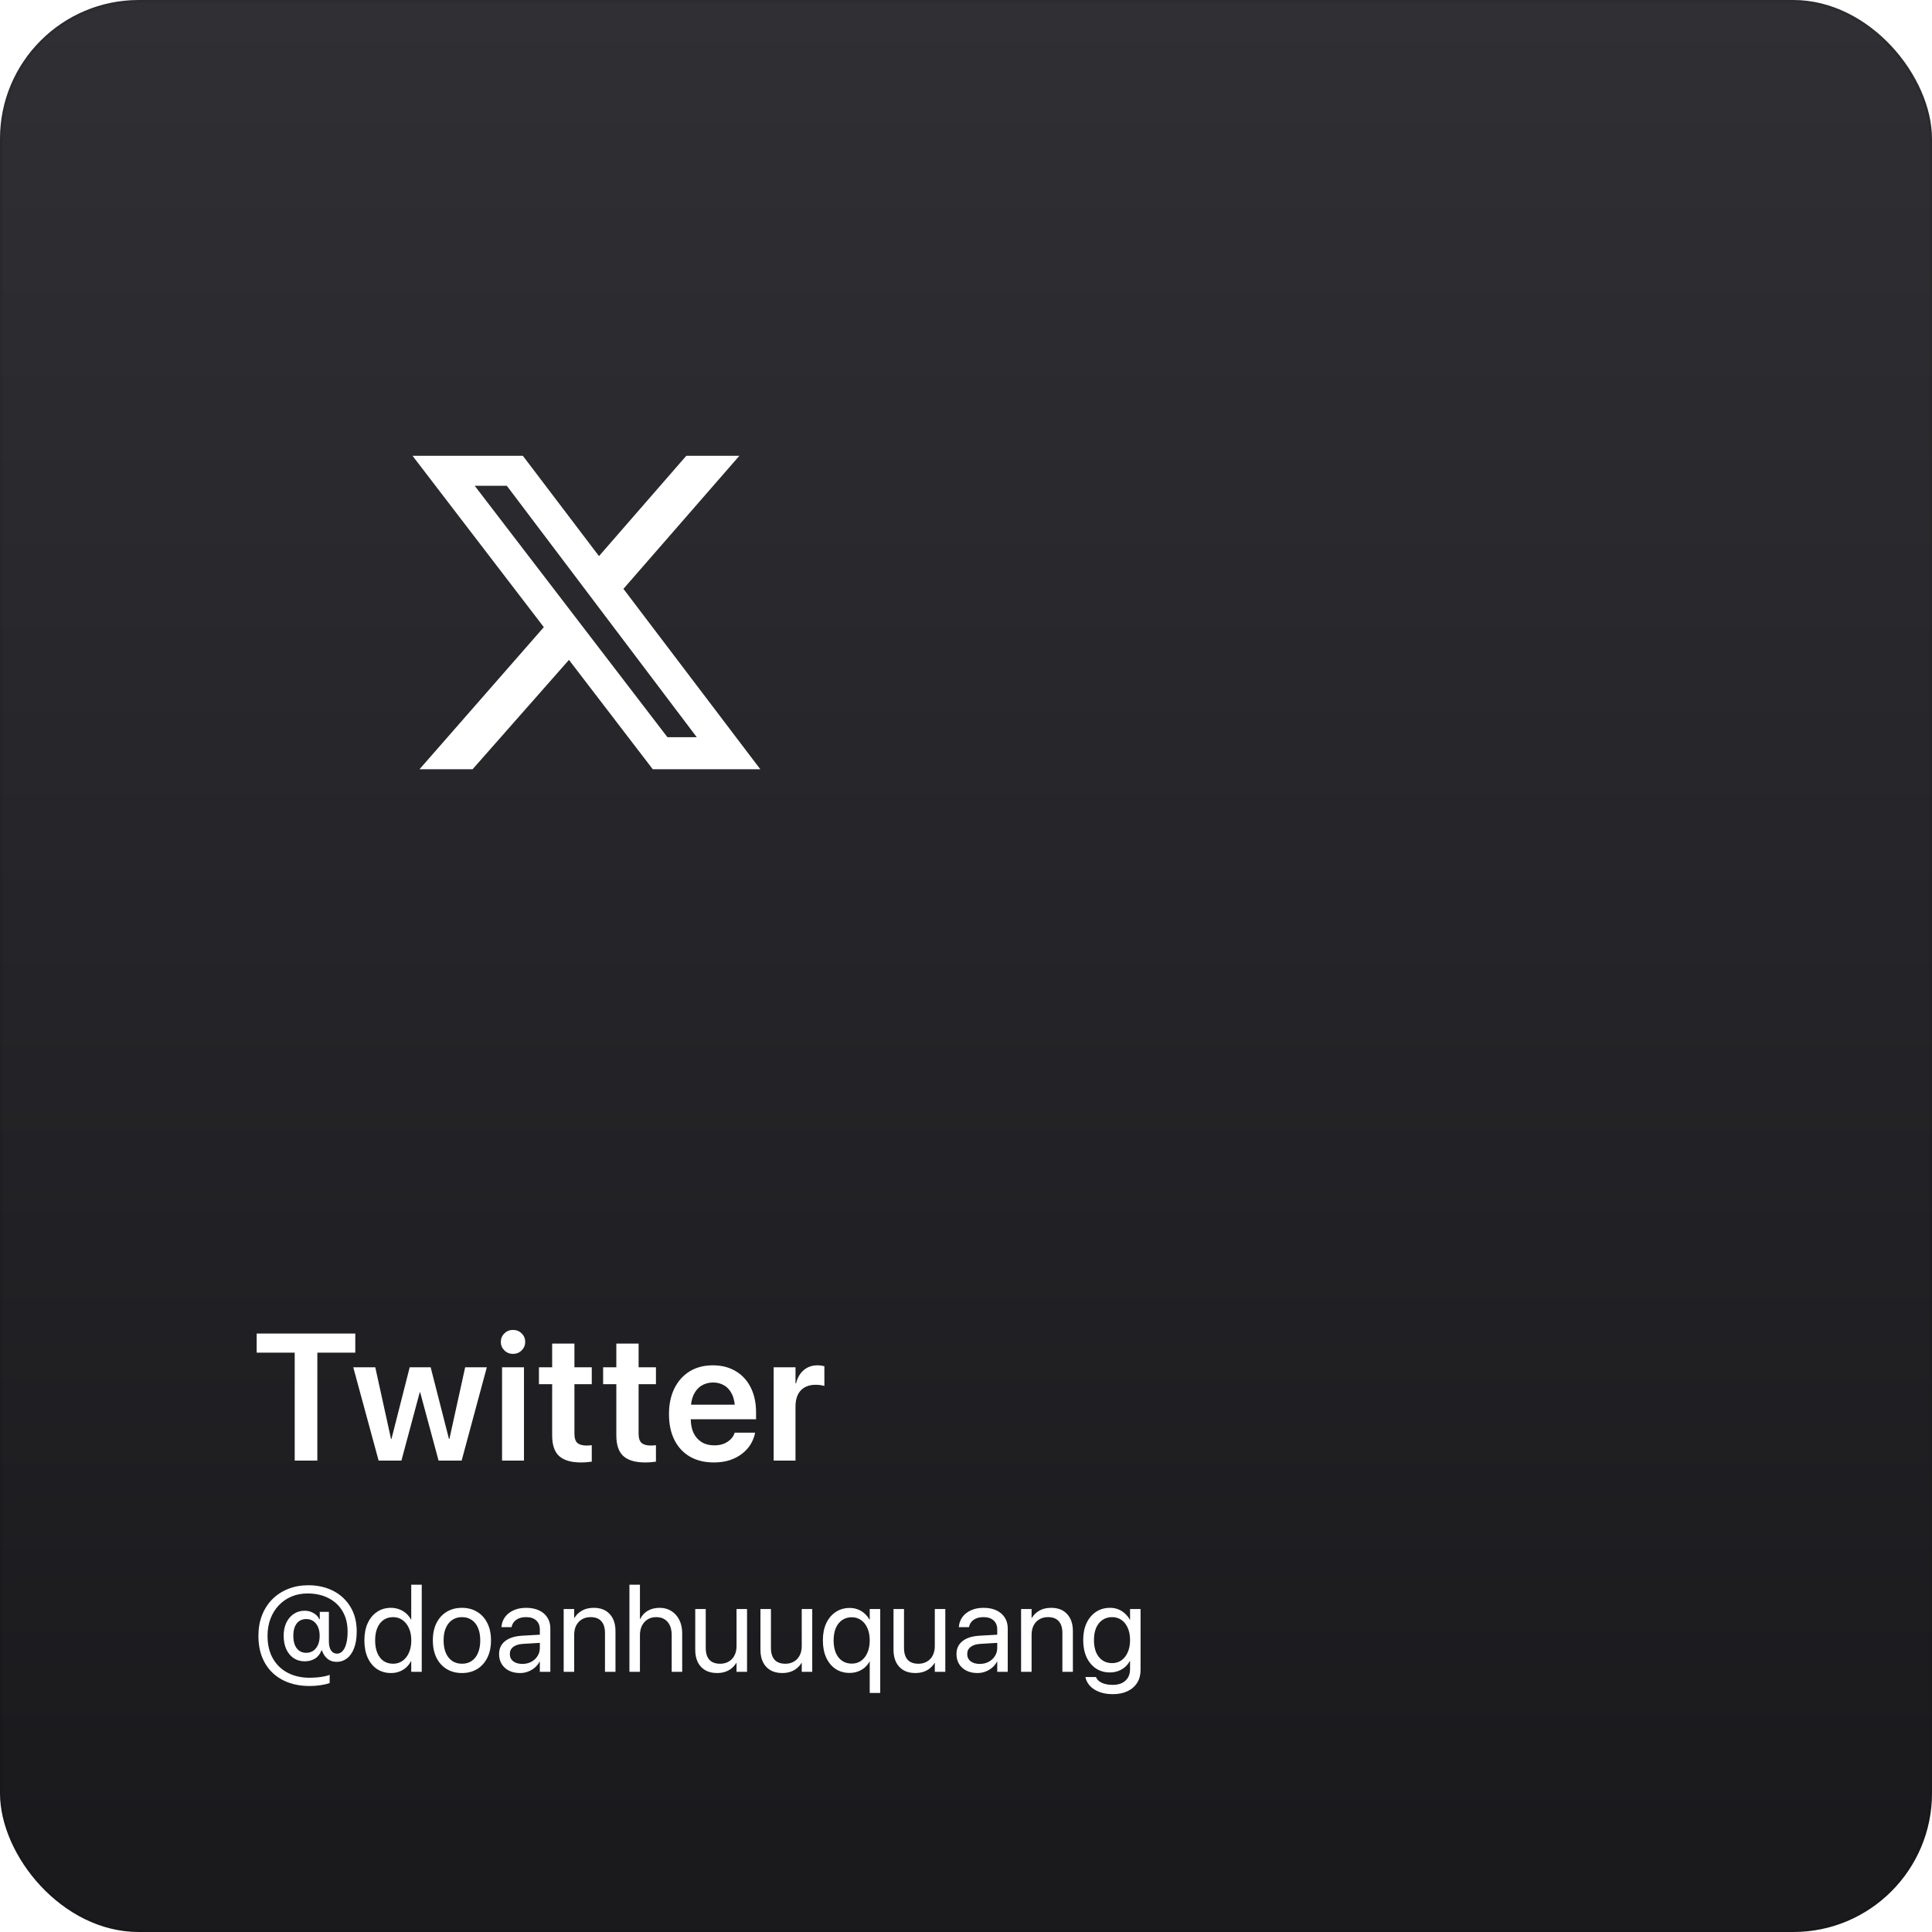 <svg width="750" height="750" viewBox="0 0 750 750" fill="none" xmlns="http://www.w3.org/2000/svg">
<g clip-path="url(#clip0_1_96)">
<path d="M0 0H750V750H0V0Z" fill="url(#paint0_linear_1_96)"/>
<path d="M114.406 567V525.096H99.641V517.679H137.922V525.096H123.19V567H114.406ZM146.978 567L137.134 530.77H145.679L151.797 558.592H151.968L159.044 530.77H167.178L174.288 558.592H174.459L180.577 530.77H188.985L179.21 567H170.254L163.111 540.511H162.94L155.831 567H146.978ZM194.897 567V530.77H203.407V567H194.897ZM199.135 525.574C197.813 525.574 196.697 525.118 195.785 524.207C194.874 523.296 194.418 522.202 194.418 520.926C194.418 519.627 194.874 518.533 195.785 517.645C196.697 516.733 197.813 516.277 199.135 516.277C200.479 516.277 201.607 516.733 202.519 517.645C203.43 518.533 203.886 519.627 203.886 520.926C203.886 522.202 203.43 523.296 202.519 524.207C201.607 525.118 200.479 525.574 199.135 525.574ZM225.486 567.718C221.726 567.718 218.924 566.897 217.078 565.257C215.255 563.616 214.344 560.927 214.344 557.19V537.332H209.217V530.77H214.344V521.575H222.991V530.77H229.724V537.332H222.991V556.507C222.991 558.261 223.378 559.48 224.153 560.164C224.951 560.825 226.113 561.155 227.639 561.155C228.072 561.155 228.448 561.144 228.767 561.121C229.109 561.076 229.428 561.041 229.724 561.019V567.41C229.223 567.479 228.608 567.547 227.879 567.615C227.172 567.684 226.375 567.718 225.486 567.718ZM250.402 567.718C246.642 567.718 243.839 566.897 241.994 565.257C240.171 563.616 239.259 560.927 239.259 557.19V537.332H234.132V530.77H239.259V521.575H247.907V530.77H254.64V537.332H247.907V556.507C247.907 558.261 248.294 559.48 249.069 560.164C249.866 560.825 251.028 561.155 252.555 561.155C252.988 561.155 253.364 561.144 253.683 561.121C254.025 561.076 254.344 561.041 254.64 561.019V567.41C254.139 567.479 253.524 567.547 252.794 567.615C252.088 567.684 251.29 567.718 250.402 567.718ZM277.129 567.718C273.506 567.718 270.384 566.954 267.764 565.428C265.166 563.901 263.172 561.736 261.782 558.934C260.392 556.131 259.697 552.815 259.697 548.987V548.953C259.697 545.148 260.392 541.832 261.782 539.007C263.195 536.159 265.166 533.948 267.695 532.376C270.247 530.804 273.255 530.018 276.719 530.018C280.16 530.018 283.133 530.781 285.64 532.308C288.169 533.812 290.106 535.931 291.45 538.665C292.817 541.399 293.501 544.59 293.501 548.235V550.97H263.901V545.296H289.434L285.332 550.594V547.312C285.332 544.943 284.967 542.972 284.238 541.399C283.509 539.827 282.507 538.654 281.23 537.879C279.954 537.081 278.485 536.683 276.821 536.683C275.135 536.683 273.631 537.093 272.31 537.913C271.011 538.711 269.985 539.907 269.233 541.502C268.504 543.097 268.14 545.034 268.14 547.312V550.594C268.14 552.804 268.504 554.695 269.233 556.268C269.985 557.817 271.045 559.013 272.412 559.856C273.779 560.677 275.409 561.087 277.3 561.087C278.713 561.087 279.954 560.87 281.025 560.438C282.096 559.982 282.974 559.401 283.657 558.694C284.364 557.988 284.854 557.225 285.127 556.404L285.195 556.165H293.125L293.057 556.541C292.76 557.931 292.214 559.298 291.416 560.643C290.618 561.964 289.548 563.16 288.203 564.231C286.859 565.302 285.264 566.157 283.418 566.795C281.572 567.41 279.476 567.718 277.129 567.718ZM300.336 567V530.77H308.812V537.024H309.017C309.564 534.837 310.555 533.128 311.991 531.897C313.449 530.644 315.226 530.018 317.323 530.018C317.847 530.018 318.348 530.052 318.827 530.12C319.305 530.188 319.704 530.268 320.023 530.359V538.05C319.681 537.913 319.191 537.799 318.553 537.708C317.938 537.617 317.266 537.571 316.537 537.571C314.942 537.571 313.563 537.902 312.401 538.562C311.239 539.201 310.35 540.146 309.735 541.399C309.12 542.653 308.812 544.179 308.812 545.979V567H300.336Z" fill="white"/>
<path d="M120.055 654.508C117.195 654.508 114.562 654.079 112.156 653.219C109.766 652.375 107.68 651.125 105.898 649.469C104.133 647.813 102.758 645.774 101.773 643.352C100.805 640.915 100.32 638.125 100.32 634.985V634.961C100.32 632.055 100.789 629.407 101.727 627.016C102.664 624.625 103.992 622.563 105.711 620.829C107.445 619.094 109.492 617.758 111.852 616.821C114.227 615.868 116.836 615.391 119.68 615.391C123.305 615.391 126.531 616.118 129.359 617.571C132.188 619.024 134.414 621.094 136.039 623.782C137.664 626.454 138.477 629.625 138.477 633.297V633.321C138.477 635.915 138.133 638.086 137.445 639.836C136.773 641.586 135.852 642.907 134.68 643.797C133.508 644.688 132.195 645.133 130.742 645.133C129.273 645.133 128.055 644.727 127.086 643.915C126.133 643.086 125.461 642.086 125.07 640.915L125 640.704H124.789C124.242 642.125 123.391 643.188 122.234 643.891C121.094 644.579 119.773 644.922 118.273 644.922C116.648 644.922 115.219 644.508 113.984 643.68C112.766 642.852 111.812 641.696 111.125 640.211C110.453 638.727 110.117 636.993 110.117 635.008V634.985C110.117 633.063 110.461 631.375 111.148 629.922C111.852 628.469 112.812 627.336 114.031 626.524C115.266 625.696 116.68 625.282 118.273 625.282C119.523 625.282 120.672 625.586 121.719 626.196C122.766 626.79 123.508 627.586 123.945 628.586H124.133V625.727H127.672V637.141C127.672 638.75 127.961 639.954 128.539 640.75C129.117 641.547 129.867 641.946 130.789 641.946C131.617 641.946 132.336 641.625 132.945 640.985C133.57 640.344 134.055 639.391 134.398 638.125C134.758 636.844 134.938 635.25 134.938 633.344V633.321C134.938 630.29 134.281 627.672 132.969 625.469C131.672 623.266 129.852 621.571 127.508 620.383C125.18 619.18 122.469 618.579 119.375 618.579C117.125 618.579 115.055 618.977 113.164 619.774C111.273 620.571 109.633 621.704 108.242 623.172C106.852 624.625 105.773 626.36 105.008 628.375C104.242 630.375 103.859 632.579 103.859 634.985V635.008C103.859 638.508 104.57 641.477 105.992 643.915C107.414 646.336 109.344 648.172 111.781 649.422C114.234 650.672 117.008 651.297 120.102 651.297C121.148 651.297 122.18 651.25 123.195 651.157C124.211 651.063 125.133 650.93 125.961 650.758C126.805 650.586 127.477 650.391 127.977 650.172V653.36C126.945 653.719 125.742 654 124.367 654.204C123.008 654.407 121.57 654.508 120.055 654.508ZM118.812 641.618C120.422 641.618 121.703 641.024 122.656 639.836C123.609 638.649 124.086 637.055 124.086 635.055V635.032C124.086 633.032 123.609 631.446 122.656 630.274C121.703 629.102 120.438 628.516 118.859 628.516C117.812 628.516 116.914 628.774 116.164 629.29C115.43 629.805 114.859 630.547 114.453 631.516C114.062 632.485 113.867 633.649 113.867 635.008V635.032C113.867 636.407 114.062 637.586 114.453 638.571C114.859 639.54 115.43 640.29 116.164 640.821C116.914 641.352 117.797 641.618 118.812 641.618ZM151.812 649.469C149.734 649.469 147.914 648.954 146.352 647.922C144.805 646.875 143.602 645.407 142.742 643.516C141.883 641.61 141.453 639.375 141.453 636.813V636.79C141.453 634.227 141.883 632 142.742 630.11C143.617 628.219 144.828 626.758 146.375 625.727C147.922 624.68 149.711 624.157 151.742 624.157C152.898 624.157 153.969 624.344 154.953 624.719C155.953 625.079 156.844 625.602 157.625 626.29C158.406 626.961 159.047 627.766 159.547 628.704H159.641V615.18H163.719V649H159.641V644.875H159.547C159.047 645.829 158.414 646.649 157.648 647.336C156.883 648.008 156.008 648.532 155.023 648.907C154.055 649.282 152.984 649.469 151.812 649.469ZM152.609 645.86C153.984 645.86 155.203 645.485 156.266 644.735C157.328 643.985 158.156 642.93 158.75 641.571C159.359 640.211 159.664 638.625 159.664 636.813V636.79C159.664 634.977 159.359 633.399 158.75 632.055C158.141 630.696 157.305 629.641 156.242 628.891C155.195 628.141 153.984 627.766 152.609 627.766C151.172 627.766 149.93 628.133 148.883 628.868C147.836 629.602 147.031 630.641 146.469 631.985C145.906 633.329 145.625 634.93 145.625 636.79V636.813C145.625 638.672 145.906 640.282 146.469 641.641C147.031 643 147.836 644.047 148.883 644.782C149.93 645.5 151.172 645.86 152.609 645.86ZM179.328 649.469C177.078 649.469 175.102 648.954 173.398 647.922C171.711 646.891 170.391 645.43 169.438 643.54C168.5 641.633 168.031 639.391 168.031 636.813V636.766C168.031 634.172 168.5 631.938 169.438 630.063C170.391 628.172 171.711 626.719 173.398 625.704C175.102 624.672 177.07 624.157 179.305 624.157C181.555 624.157 183.523 624.672 185.211 625.704C186.914 626.719 188.234 628.172 189.172 630.063C190.125 631.938 190.602 634.172 190.602 636.766V636.813C190.602 639.407 190.125 641.649 189.172 643.54C188.234 645.43 186.922 646.891 185.234 647.922C183.547 648.954 181.578 649.469 179.328 649.469ZM179.352 645.86C180.789 645.86 182.031 645.508 183.078 644.805C184.141 644.086 184.961 643.055 185.539 641.711C186.133 640.352 186.43 638.719 186.43 636.813V636.766C186.43 634.86 186.133 633.235 185.539 631.891C184.961 630.547 184.133 629.524 183.055 628.821C181.992 628.118 180.742 627.766 179.305 627.766C177.898 627.766 176.656 628.125 175.578 628.844C174.516 629.547 173.688 630.571 173.094 631.915C172.5 633.243 172.203 634.86 172.203 636.766V636.813C172.203 638.719 172.5 640.352 173.094 641.711C173.688 643.055 174.516 644.086 175.578 644.805C176.656 645.508 177.914 645.86 179.352 645.86ZM201.852 649.469C200.242 649.469 198.828 649.165 197.609 648.555C196.391 647.946 195.438 647.086 194.75 645.977C194.078 644.868 193.742 643.579 193.742 642.11V642.063C193.742 640.672 194.086 639.469 194.773 638.454C195.477 637.438 196.484 636.633 197.797 636.04C199.125 635.446 200.719 635.094 202.578 634.985L211.602 634.469V637.633L203.047 638.149C201.422 638.243 200.156 638.633 199.25 639.321C198.359 640.008 197.914 640.922 197.914 642.063V642.11C197.914 643.282 198.352 644.211 199.227 644.899C200.117 645.586 201.297 645.93 202.766 645.93C204.047 645.93 205.195 645.665 206.211 645.133C207.242 644.586 208.055 643.844 208.648 642.907C209.258 641.969 209.562 640.915 209.562 639.743V632.547C209.562 631.063 209.094 629.899 208.156 629.055C207.234 628.196 205.922 627.766 204.219 627.766C202.656 627.766 201.391 628.11 200.422 628.797C199.469 629.469 198.875 630.352 198.641 631.446L198.594 631.657H194.656L194.68 631.399C194.805 630.055 195.258 628.836 196.039 627.743C196.836 626.649 197.93 625.782 199.32 625.141C200.711 624.485 202.359 624.157 204.266 624.157C206.188 624.157 207.844 624.485 209.234 625.141C210.641 625.797 211.727 626.727 212.492 627.93C213.258 629.118 213.641 630.524 213.641 632.149V649H209.562V645.04H209.469C209 645.93 208.375 646.711 207.594 647.383C206.812 648.04 205.93 648.555 204.945 648.93C203.977 649.29 202.945 649.469 201.852 649.469ZM218.82 649V624.625H222.898V628.094H222.992C223.648 626.954 224.602 626.016 225.852 625.282C227.102 624.532 228.648 624.157 230.492 624.157C233.164 624.157 235.234 624.969 236.703 626.594C238.188 628.204 238.93 630.399 238.93 633.18V649H234.852V633.907C234.852 631.922 234.383 630.407 233.445 629.36C232.523 628.297 231.125 627.766 229.25 627.766C227.969 627.766 226.852 628.055 225.898 628.633C224.945 629.196 224.203 629.993 223.672 631.024C223.156 632.055 222.898 633.266 222.898 634.657V649H218.82ZM244.344 649V615.18H248.422V628.516H248.516C249.172 627.141 250.148 626.071 251.445 625.305C252.742 624.54 254.297 624.157 256.109 624.157C257.844 624.157 259.359 624.579 260.656 625.422C261.969 626.25 262.992 627.407 263.727 628.891C264.461 630.375 264.828 632.102 264.828 634.071V649H260.75V634.774C260.75 632.571 260.219 630.852 259.156 629.618C258.094 628.383 256.609 627.766 254.703 627.766C253.453 627.766 252.352 628.063 251.398 628.657C250.461 629.25 249.727 630.071 249.195 631.118C248.68 632.165 248.422 633.383 248.422 634.774V649H244.344ZM278.328 649.469C276.547 649.469 275.023 649.102 273.758 648.368C272.508 647.633 271.547 646.594 270.875 645.25C270.219 643.891 269.891 642.29 269.891 640.446V624.625H273.969V639.719C273.969 641.704 274.43 643.227 275.352 644.29C276.289 645.336 277.695 645.86 279.57 645.86C280.539 645.86 281.406 645.696 282.172 645.368C282.953 645.04 283.625 644.579 284.188 643.985C284.75 643.375 285.18 642.649 285.477 641.805C285.773 640.946 285.922 640 285.922 638.969V624.625H290V649H285.922V645.532H285.828C285.391 646.282 284.82 646.954 284.117 647.547C283.43 648.141 282.602 648.61 281.633 648.954C280.664 649.297 279.562 649.469 278.328 649.469ZM303.641 649.469C301.859 649.469 300.336 649.102 299.07 648.368C297.82 647.633 296.859 646.594 296.188 645.25C295.531 643.891 295.203 642.29 295.203 640.446V624.625H299.281V639.719C299.281 641.704 299.742 643.227 300.664 644.29C301.602 645.336 303.008 645.86 304.883 645.86C305.852 645.86 306.719 645.696 307.484 645.368C308.266 645.04 308.938 644.579 309.5 643.985C310.062 643.375 310.492 642.649 310.789 641.805C311.086 640.946 311.234 640 311.234 638.969V624.625H315.312V649H311.234V645.532H311.141C310.703 646.282 310.133 646.954 309.43 647.547C308.742 648.141 307.914 648.61 306.945 648.954C305.977 649.297 304.875 649.469 303.641 649.469ZM337.625 657.204V645.04H337.531C337.047 645.93 336.422 646.704 335.656 647.36C334.891 648.016 334.008 648.524 333.008 648.883C332.023 649.243 330.945 649.422 329.773 649.422C327.727 649.422 325.922 648.907 324.359 647.875C322.812 646.829 321.602 645.36 320.727 643.469C319.867 641.563 319.438 639.336 319.438 636.79V636.766C319.438 634.219 319.875 632.008 320.75 630.133C321.641 628.258 322.867 626.805 324.43 625.774C325.992 624.727 327.805 624.204 329.867 624.204C331.023 624.204 332.086 624.399 333.055 624.79C334.023 625.165 334.883 625.696 335.633 626.383C336.398 627.055 337.031 627.844 337.531 628.75H337.625V624.625H341.703V657.204H337.625ZM330.664 645.813C332.055 645.813 333.266 645.446 334.297 644.711C335.344 643.961 336.156 642.907 336.734 641.547C337.328 640.188 337.625 638.602 337.625 636.79V636.766C337.625 634.954 337.328 633.383 336.734 632.055C336.156 630.711 335.344 629.672 334.297 628.938C333.25 628.188 332.039 627.813 330.664 627.813C329.227 627.813 327.977 628.18 326.914 628.915C325.852 629.649 325.031 630.688 324.453 632.032C323.891 633.36 323.609 634.938 323.609 636.766V636.79C323.609 638.649 323.891 640.258 324.453 641.618C325.031 642.961 325.852 644 326.914 644.735C327.977 645.454 329.227 645.813 330.664 645.813ZM355.297 649.469C353.516 649.469 351.992 649.102 350.727 648.368C349.477 647.633 348.516 646.594 347.844 645.25C347.188 643.891 346.859 642.29 346.859 640.446V624.625H350.938V639.719C350.938 641.704 351.398 643.227 352.32 644.29C353.258 645.336 354.664 645.86 356.539 645.86C357.508 645.86 358.375 645.696 359.141 645.368C359.922 645.04 360.594 644.579 361.156 643.985C361.719 643.375 362.148 642.649 362.445 641.805C362.742 640.946 362.891 640 362.891 638.969V624.625H366.969V649H362.891V645.532H362.797C362.359 646.282 361.789 646.954 361.086 647.547C360.398 648.141 359.57 648.61 358.602 648.954C357.633 649.297 356.531 649.469 355.297 649.469ZM379.414 649.469C377.805 649.469 376.391 649.165 375.172 648.555C373.953 647.946 373 647.086 372.312 645.977C371.641 644.868 371.305 643.579 371.305 642.11V642.063C371.305 640.672 371.648 639.469 372.336 638.454C373.039 637.438 374.047 636.633 375.359 636.04C376.688 635.446 378.281 635.094 380.141 634.985L389.164 634.469V637.633L380.609 638.149C378.984 638.243 377.719 638.633 376.812 639.321C375.922 640.008 375.477 640.922 375.477 642.063V642.11C375.477 643.282 375.914 644.211 376.789 644.899C377.68 645.586 378.859 645.93 380.328 645.93C381.609 645.93 382.758 645.665 383.773 645.133C384.805 644.586 385.617 643.844 386.211 642.907C386.82 641.969 387.125 640.915 387.125 639.743V632.547C387.125 631.063 386.656 629.899 385.719 629.055C384.797 628.196 383.484 627.766 381.781 627.766C380.219 627.766 378.953 628.11 377.984 628.797C377.031 629.469 376.438 630.352 376.203 631.446L376.156 631.657H372.219L372.242 631.399C372.367 630.055 372.82 628.836 373.602 627.743C374.398 626.649 375.492 625.782 376.883 625.141C378.273 624.485 379.922 624.157 381.828 624.157C383.75 624.157 385.406 624.485 386.797 625.141C388.203 625.797 389.289 626.727 390.055 627.93C390.82 629.118 391.203 630.524 391.203 632.149V649H387.125V645.04H387.031C386.562 645.93 385.938 646.711 385.156 647.383C384.375 648.04 383.492 648.555 382.508 648.93C381.539 649.29 380.508 649.469 379.414 649.469ZM396.383 649V624.625H400.461V628.094H400.555C401.211 626.954 402.164 626.016 403.414 625.282C404.664 624.532 406.211 624.157 408.055 624.157C410.727 624.157 412.797 624.969 414.266 626.594C415.75 628.204 416.492 630.399 416.492 633.18V649H412.414V633.907C412.414 631.922 411.945 630.407 411.008 629.36C410.086 628.297 408.688 627.766 406.812 627.766C405.531 627.766 404.414 628.055 403.461 628.633C402.508 629.196 401.766 629.993 401.234 631.024C400.719 632.055 400.461 633.266 400.461 634.657V649H396.383ZM432.008 657.672C430.008 657.672 428.258 657.383 426.758 656.805C425.273 656.243 424.07 655.469 423.148 654.485C422.242 653.516 421.656 652.43 421.391 651.227L421.344 651.016H425.445L425.539 651.227C425.93 652.102 426.68 652.79 427.789 653.29C428.914 653.805 430.305 654.063 431.961 654.063C434.102 654.063 435.758 653.508 436.93 652.399C438.102 651.305 438.688 649.813 438.688 647.922V644.805H438.594C438.109 645.711 437.484 646.493 436.719 647.149C435.953 647.805 435.07 648.321 434.07 648.696C433.086 649.055 432.008 649.235 430.836 649.235C428.789 649.235 426.984 648.719 425.422 647.688C423.875 646.641 422.664 645.18 421.789 643.305C420.93 641.415 420.5 639.204 420.5 636.672V636.649C420.5 634.118 420.938 631.922 421.812 630.063C422.703 628.188 423.93 626.735 425.492 625.704C427.055 624.672 428.867 624.157 430.93 624.157C432.086 624.157 433.148 624.352 434.117 624.743C435.086 625.133 435.945 625.672 436.695 626.36C437.461 627.047 438.094 627.844 438.594 628.75H438.688V624.625H442.766V648.321C442.766 650.211 442.328 651.852 441.453 653.243C440.578 654.649 439.336 655.735 437.727 656.5C436.117 657.282 434.211 657.672 432.008 657.672ZM431.727 645.625C433.117 645.625 434.328 645.258 435.359 644.524C436.406 643.774 437.219 642.727 437.797 641.383C438.391 640.04 438.688 638.469 438.688 636.672V636.649C438.688 634.852 438.391 633.29 437.797 631.961C437.219 630.633 436.406 629.602 435.359 628.868C434.312 628.133 433.102 627.766 431.727 627.766C430.289 627.766 429.039 628.133 427.977 628.868C426.914 629.586 426.094 630.61 425.516 631.938C424.953 633.266 424.672 634.836 424.672 636.649V636.672C424.672 638.516 424.953 640.11 425.516 641.454C426.094 642.782 426.914 643.813 427.977 644.547C429.039 645.266 430.289 645.625 431.727 645.625Z" fill="white"/>
<g filter="url(#filter0_ddi_1_96)">
<path d="M204.265 96.157H224.867L179.867 147.798L233 217.824H191.253L158.723 175.375L121.313 217.824H100.711L148.964 162.668L98 96.157H140.831L170.38 135.09L204.265 96.157ZM196.946 205.387H208.331L134.596 107.783H122.127L196.946 205.387Z" fill="white"/>
</g>
</g>
<rect x="0.5" y="0.5" width="749" height="749" rx="53.35" stroke="black" stroke-opacity="0.08"/>
<defs>
<filter id="filter0_ddi_1_96" x="65.328" y="79.377" width="294.452" height="282.983" filterUnits="userSpaceOnUse" color-interpolation-filters="sRGB">
<feFlood flood-opacity="0" result="BackgroundImageFix"/>
<feColorMatrix in="SourceAlpha" type="matrix" values="0 0 0 0 0 0 0 0 0 0 0 0 0 0 0 0 0 0 127 0" result="hardAlpha"/>
<feOffset dx="47.054" dy="64.811"/>
<feGaussianBlur stdDeviation="39.863"/>
<feComposite in2="hardAlpha" operator="out"/>
<feColorMatrix type="matrix" values="0 0 0 0 0 0 0 0 0 0 0 0 0 0 0 0 0 0 0.53 0"/>
<feBlend mode="normal" in2="BackgroundImageFix" result="effect1_dropShadow_1_96"/>
<feColorMatrix in="SourceAlpha" type="matrix" values="0 0 0 0 0 0 0 0 0 0 0 0 0 0 0 0 0 0 127 0" result="hardAlpha"/>
<feOffset dx="16.869" dy="19.532"/>
<feGaussianBlur stdDeviation="18.156"/>
<feComposite in2="hardAlpha" operator="out"/>
<feColorMatrix type="matrix" values="0 0 0 0 0 0 0 0 0 0 0 0 0 0 0 0 0 0 0.62 0"/>
<feBlend mode="normal" in2="effect1_dropShadow_1_96" result="effect2_dropShadow_1_96"/>
<feBlend mode="normal" in="SourceGraphic" in2="effect2_dropShadow_1_96" result="shape"/>
<feColorMatrix in="SourceAlpha" type="matrix" values="0 0 0 0 0 0 0 0 0 0 0 0 0 0 0 0 0 0 127 0" result="hardAlpha"/>
<feOffset dx="-1.776" dy="-3.551"/>
<feGaussianBlur stdDeviation="1.776"/>
<feComposite in2="hardAlpha" operator="arithmetic" k2="-1" k3="1"/>
<feColorMatrix type="matrix" values="0 0 0 0 0.254 0 0 0 0 0.254 0 0 0 0 0.254 0 0 0 0.45 0"/>
<feBlend mode="normal" in2="shape" result="effect3_innerShadow_1_96"/>
</filter>
<linearGradient id="paint0_linear_1_96" x1="108" y1="-4.0669e-07" x2="108" y2="750" gradientUnits="userSpaceOnUse">
<stop stop-color="#302F34"/>
<stop offset="0.953" stop-color="#1A191C"/>
</linearGradient>
<clipPath id="clip0_1_96">
<rect width="750" height="750" rx="53.85" fill="white"/>
</clipPath>
</defs>
</svg>
